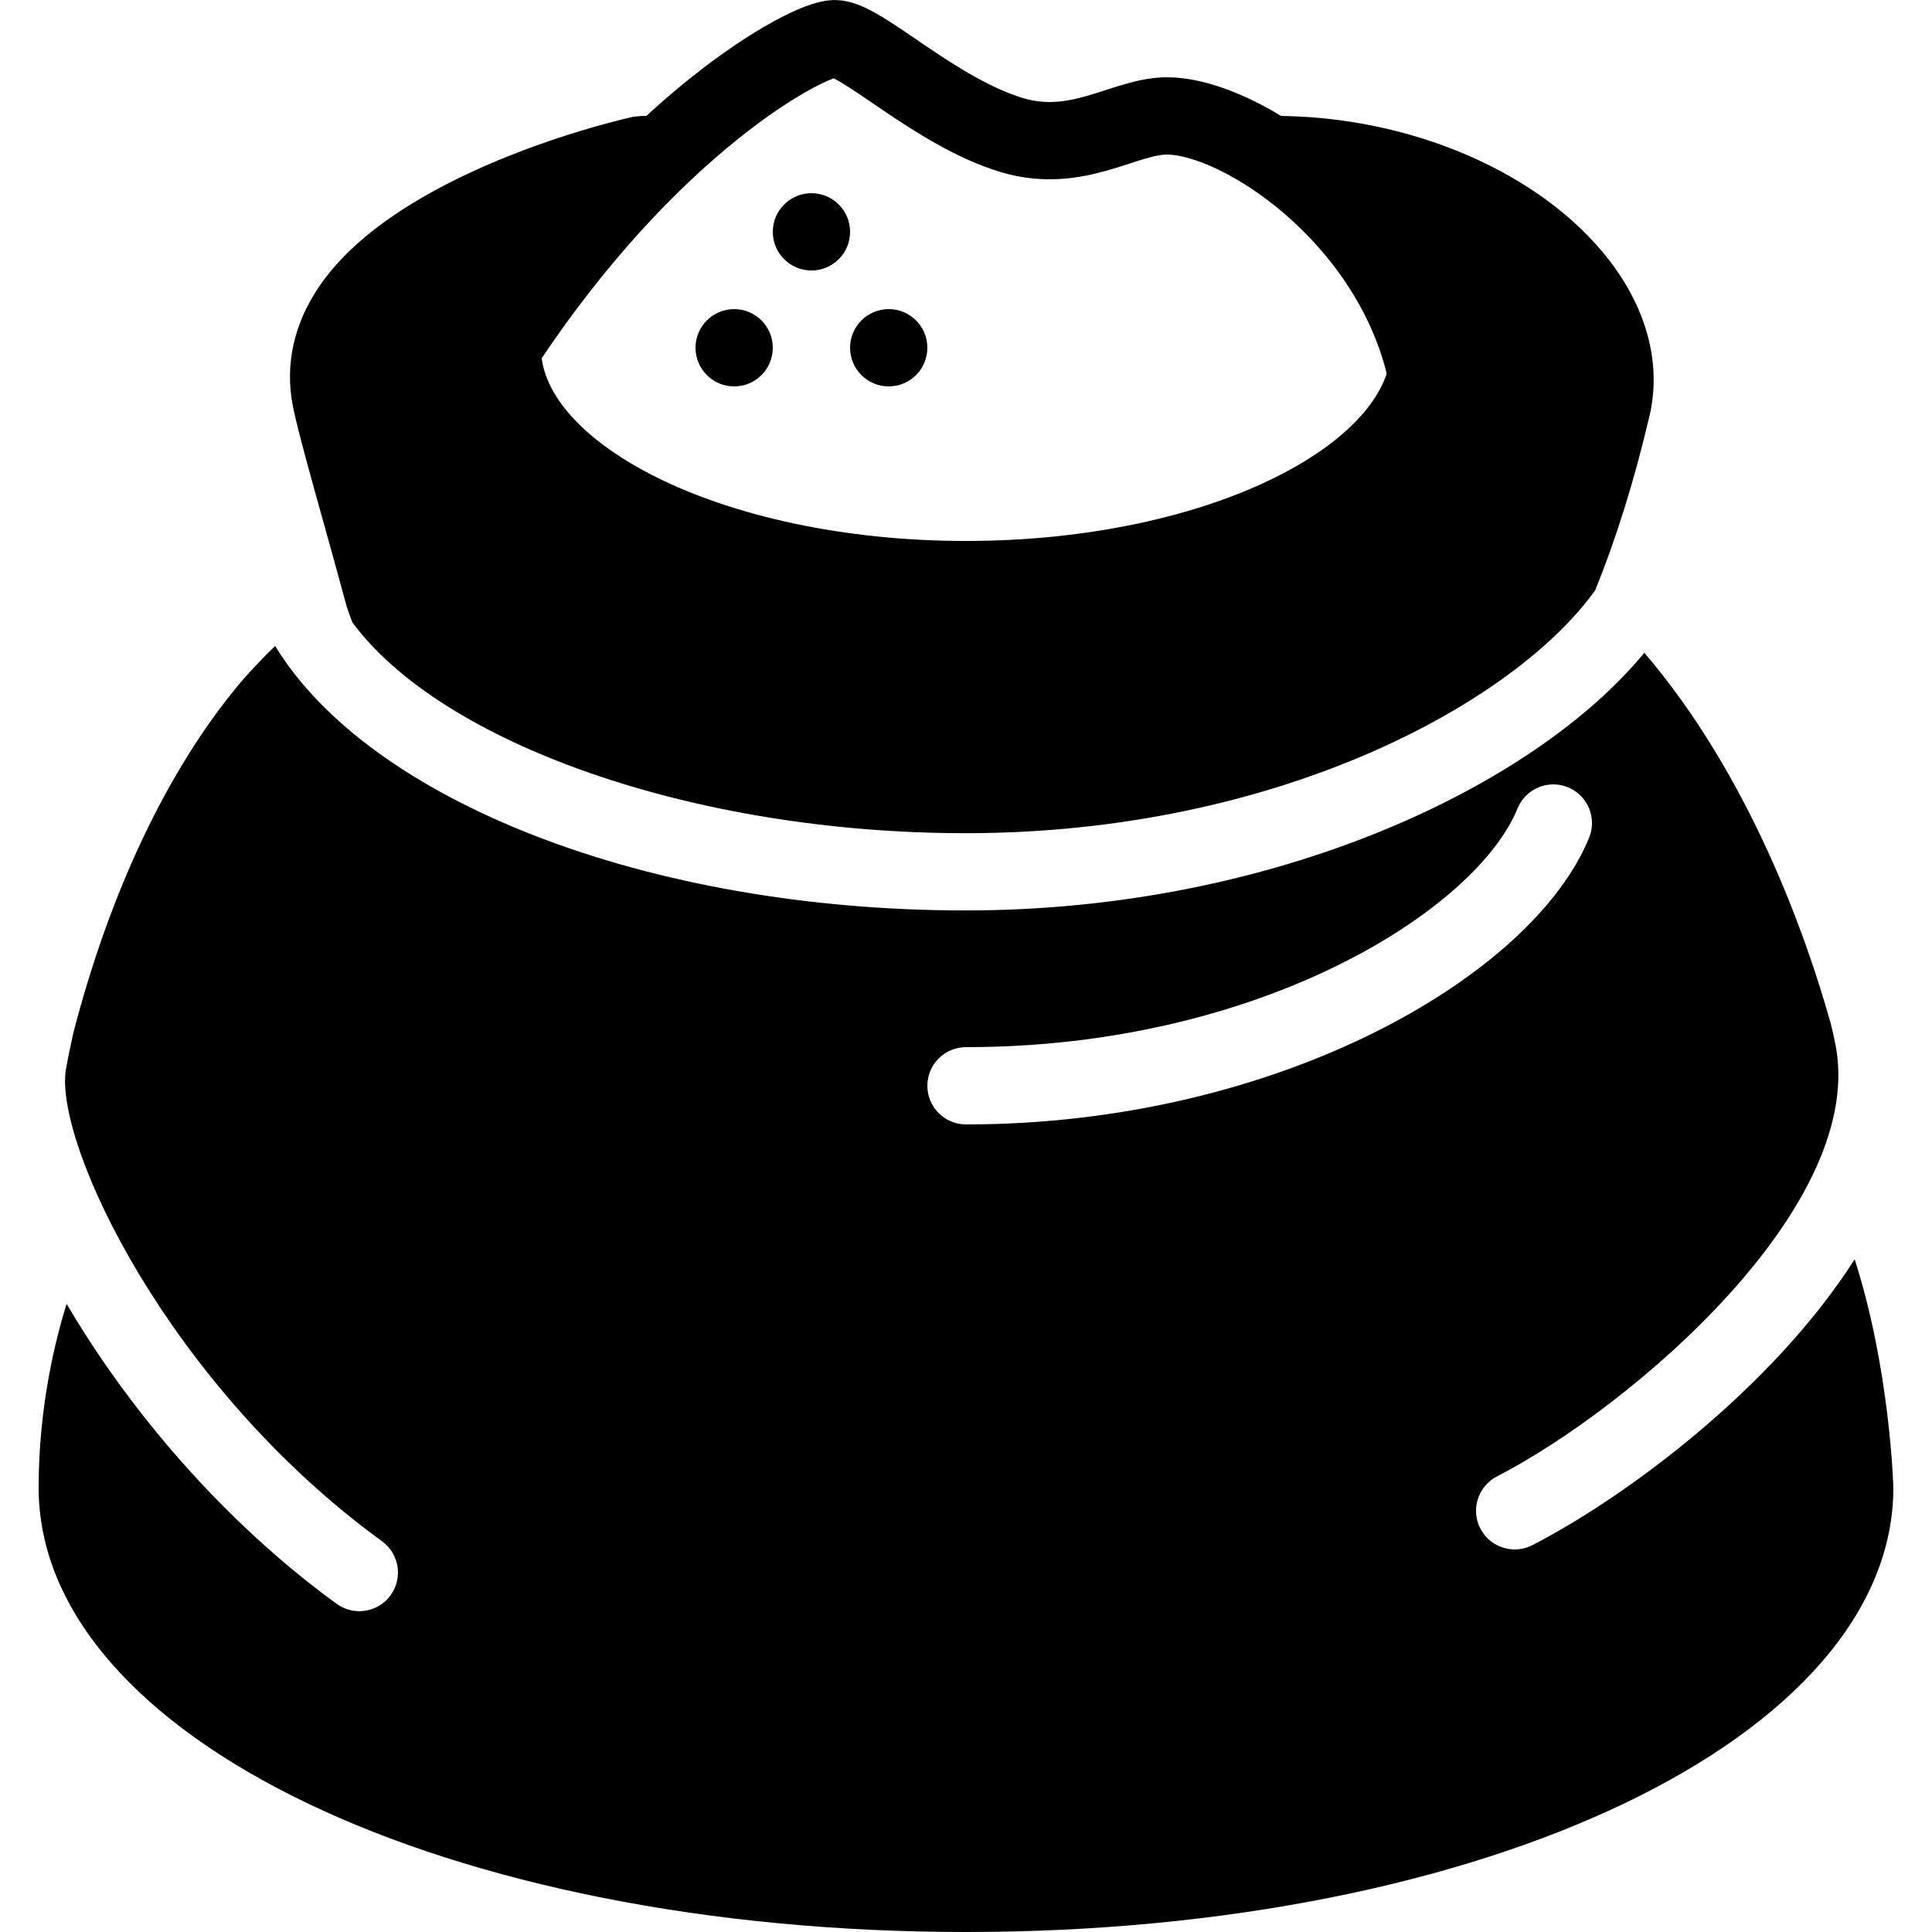 <?xml version="1.0" encoding="utf-8"?><!-- Generator: Adobe Illustrator 15.0.0, SVG Export Plug-In . SVG Version: 6.00 Build 0)  --><!DOCTYPE svg PUBLIC "-//W3C//DTD SVG 1.1//EN" "http://www.w3.org/Graphics/SVG/1.1/DTD/svg11.dtd"><svg xmlns="http://www.w3.org/2000/svg" xmlns:xlink="http://www.w3.org/1999/xlink" viewBox="0 0 50 50" width="50px" height="50px"><circle cx="21" cy="6" r="1"/><circle cx="23" cy="9" r="1"/><circle cx="19" cy="9" r="1"/><path fill="none" stroke="#000000" stroke-width="2" stroke-linecap="round" stroke-miterlimit="10" d="M34.8,5.5C36.2,6.5,37,7.7,37,9c0,3.3-5.4,6-12,6c-6.6,0-12-2.7-12-6c0-1.6,1.2-3,3.2-4.1"/><path fill="none" stroke="#000000" stroke-width="2" stroke-linecap="round" stroke-miterlimit="10" d="M13,9c3.8-5.8,7.9-8,8.6-8c0.7,0,2.6,1.9,4.6,2.5C27.9,4,29.1,3,30.2,3C32.1,3,36,5.6,36.9,9.6"/><path d="M8.402,13.627c0.191,0.686,0.382,1.371,0.526,1.909c0.047,0.192,0.119,0.38,0.189,0.568c2.303,3.124,8.8,5.459,15.874,5.459c8.124,0,14.238-3.404,16.295-6.291c0.53-1.31,0.998-2.794,1.382-4.422c0.349-1.353-0.017-2.817-1.028-4.123C39.886,4.463,36.495,3,33,3h-2.8c1.126,0,2.951,0.918,4.441,2.495L34.8,5.5C36.2,6.5,37,7.7,37,9c0,3.3-5.4,6-12,6c-6.6,0-12-2.7-12-6c0-1.6,1.2-3,3.2-4.1l0.029,0.001C16.941,4.15,17.625,3.519,18.253,3H16.6l-0.215,0.023c-0.255,0.056-6.271,1.409-8.23,4.553c-0.619,0.993-0.796,2.057-0.531,3.14C7.754,11.305,8.069,12.433,8.402,13.627z"/><path d="M47.998,32.591c-2.137,3.353-5.949,6.168-8.341,7.398c-0.146,0.075-0.303,0.11-0.456,0.11c-0.363,0-0.713-0.198-0.891-0.543c-0.252-0.491-0.059-1.094,0.433-1.347c3.426-1.762,9.67-7.045,8.741-11.263c-0.029-0.139-0.065-0.295-0.107-0.466c-0.635-2.27-2.095-6.4-4.822-9.587c-2.848,3.466-9.568,6.669-17.563,6.669c-8.261,0-15.429-2.841-17.871-6.844c-0.339,0.328-0.674,0.675-0.994,1.063c-0.002,0.002-0.003,0.004-0.005,0.006c-1.806,2.196-3.282,5.304-4.226,8.953c-0.068,0.314-0.136,0.628-0.192,0.951c-0.294,1.916,2.66,8.181,8.184,12.198c0.446,0.324,0.545,0.95,0.22,1.396c-0.195,0.27-0.5,0.412-0.81,0.412c-0.204,0-0.41-0.063-0.587-0.191c-2.948-2.144-5.388-5.036-6.987-7.763C1.437,34.662,1,36.392,1,38.5C1,44.948,11.542,50,25,50s24-5.052,24-11.5C49,38.467,48.912,35.418,47.998,32.591z M24,28.1c0-0.553,0.448-1,1-1c7.677,0,13.222-3.587,14.273-6.176c0.209-0.512,0.794-0.758,1.303-0.55c0.512,0.208,0.759,0.791,0.551,1.303C39.677,25.246,33.099,29.1,25,29.1C24.448,29.1,24,28.652,24,28.1z"/></svg>